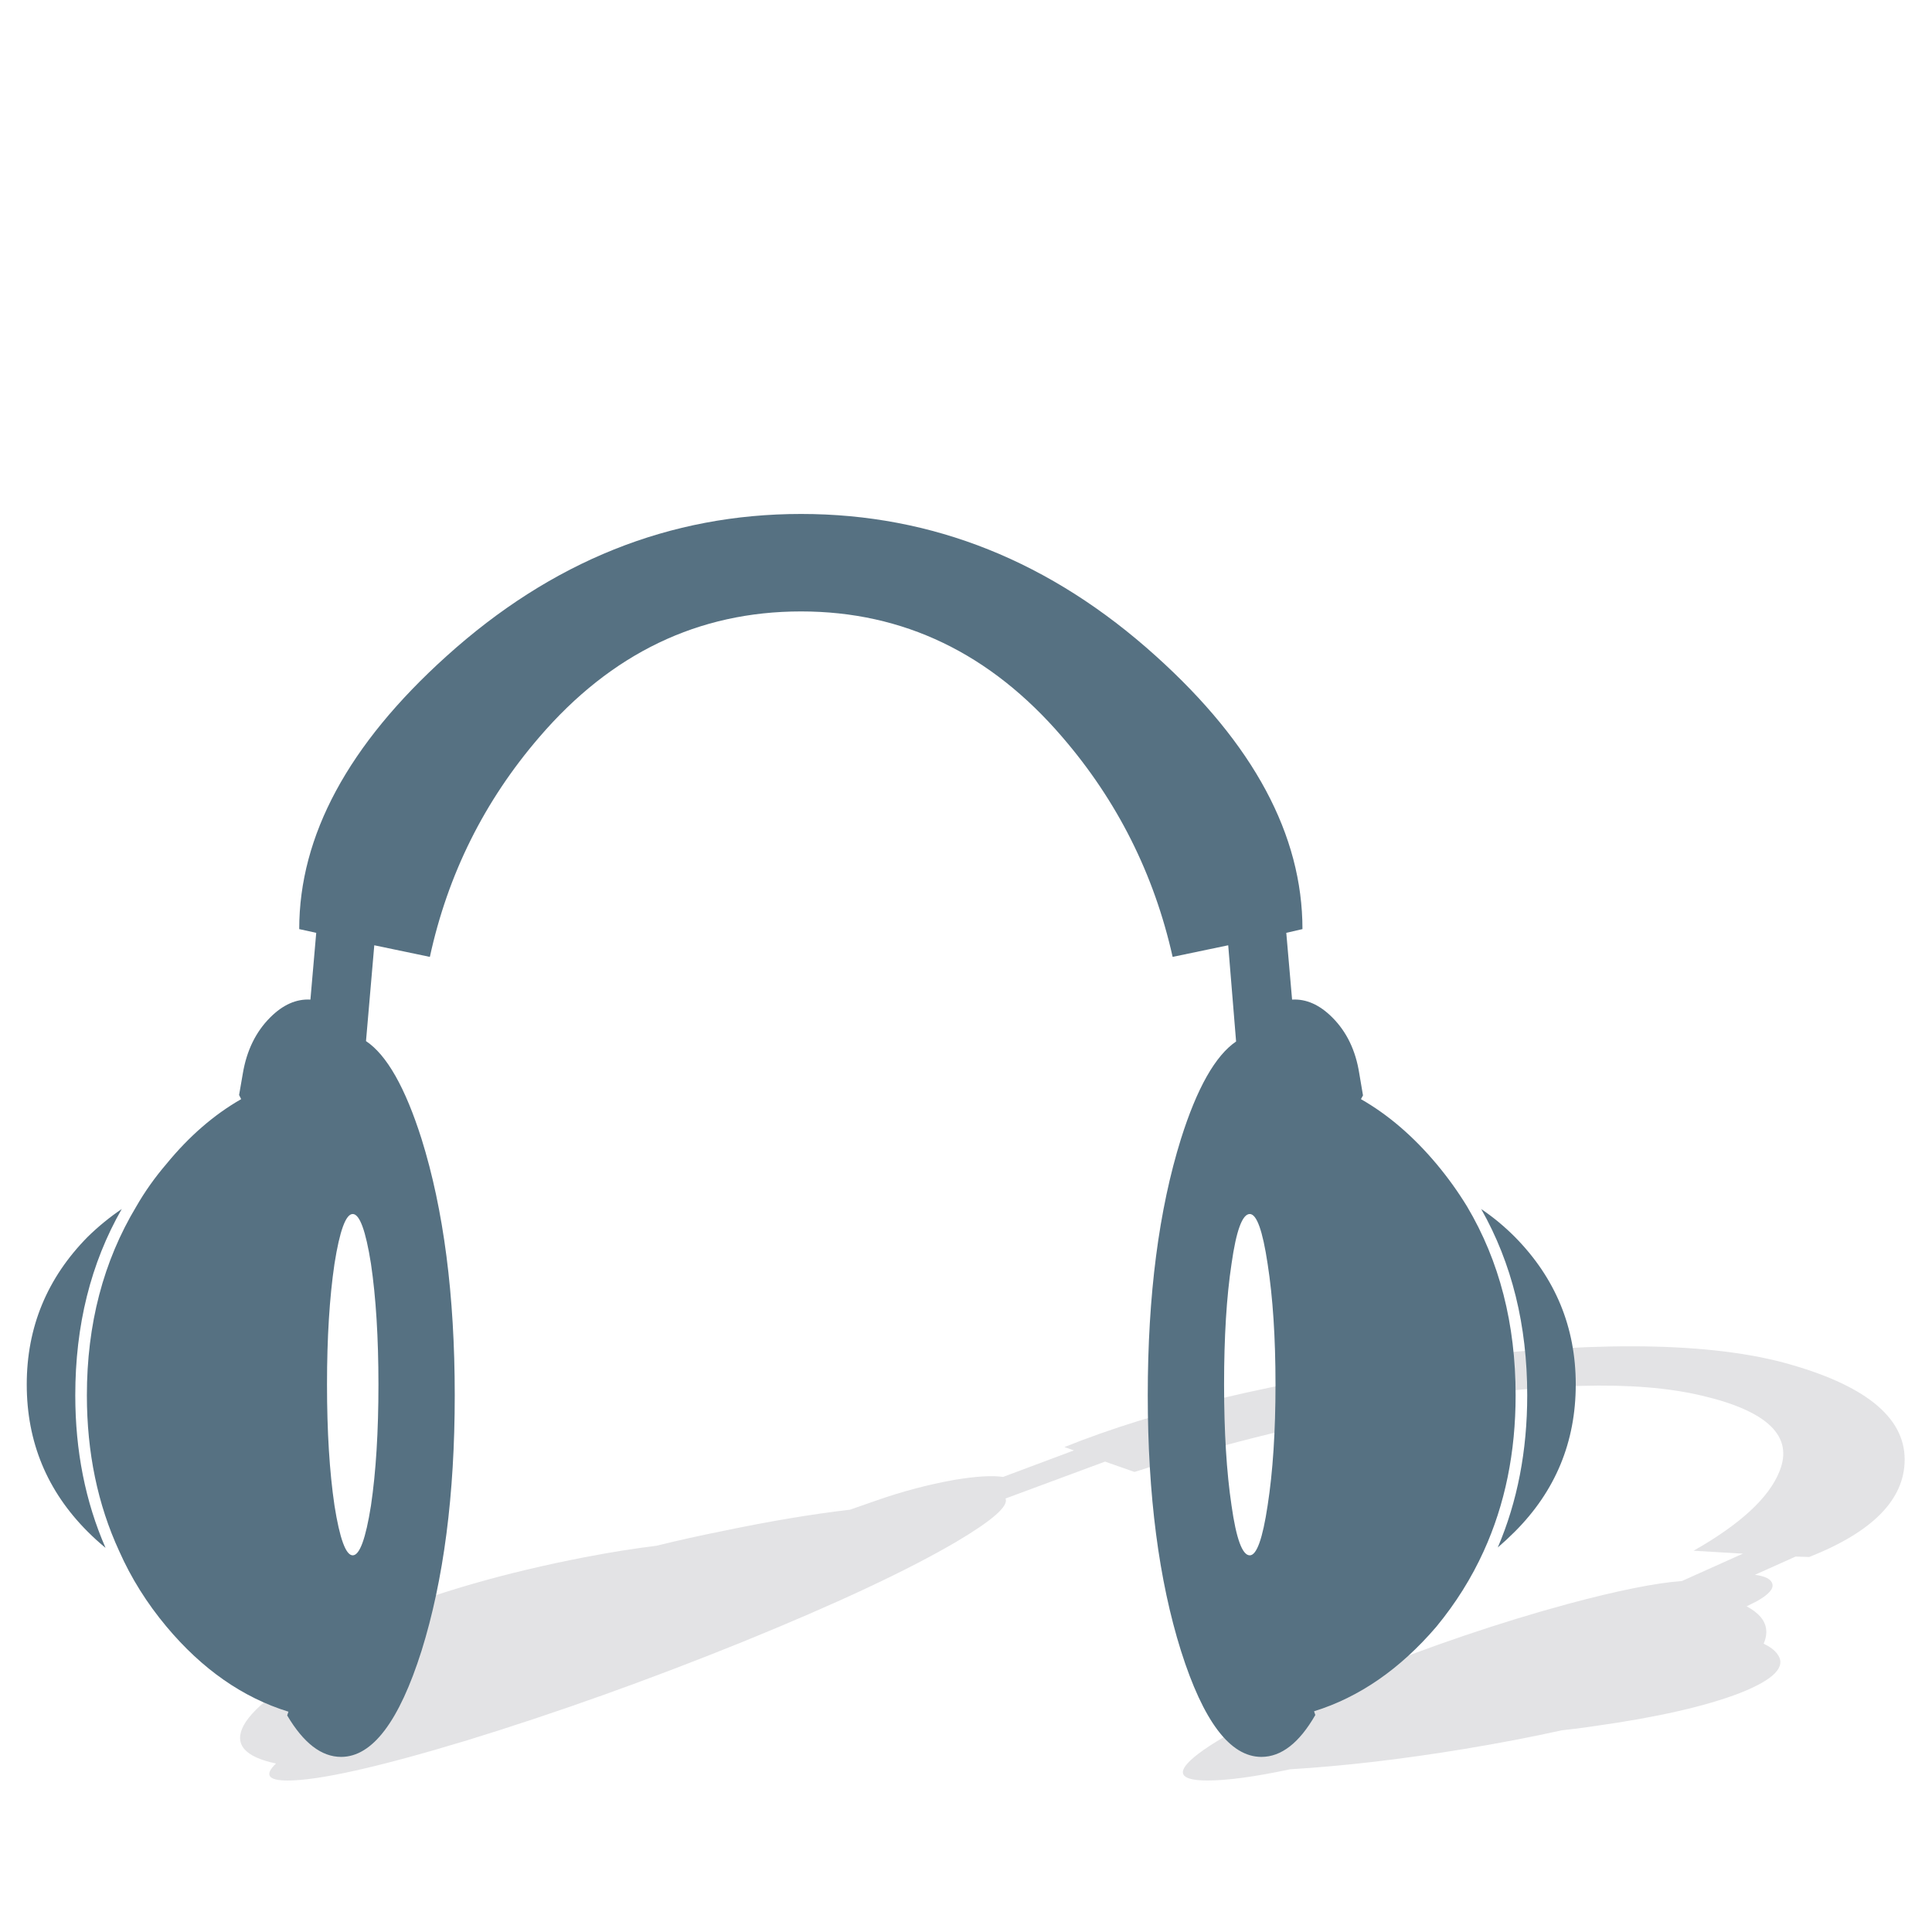 <?xml version="1.0" encoding="utf-8"?>
<!-- Generator: Adobe Illustrator 16.0.0, SVG Export Plug-In . SVG Version: 6.00 Build 0)  -->
<!DOCTYPE svg PUBLIC "-//W3C//DTD SVG 1.1//EN" "http://www.w3.org/Graphics/SVG/1.1/DTD/svg11.dtd">
<svg version="1.1" id="Layer_1" xmlns="http://www.w3.org/2000/svg" xmlns:xlink="http://www.w3.org/1999/xlink" x="0px" y="0px"
	 width="300px" height="300px" viewBox="0 0 300 300" enable-background="new 0 0 300 300" xml:space="preserve">
<g>
	<path fill-rule="evenodd" clip-rule="evenodd" fill="#E3E3E5" d="M171.59,226.958l-15.456,5.73c0.517,1.16-2.017,3.393-7.598,6.696
		c-7.6,4.467-18.739,9.683-33.422,15.65c-14.554,5.882-28.743,10.946-42.568,15.199c-13.738,4.164-23.034,6.246-27.884,6.246
		c-3.049,0-3.649-0.881-1.803-2.643c-4.895-1.029-6.568-3.004-5.023-5.923c0.858-1.545,2.533-3.221,5.023-5.023
		c-0.172-0.472-0.194-0.987-0.064-1.545c0.729-2.878,5.903-6.29,15.52-10.238c9.572-3.864,20.35-6.957,32.328-9.273
		c3.993-0.774,7.749-1.374,11.27-1.806c3.306-0.816,6.676-1.566,10.11-2.252c7.384-1.546,14.039-2.663,19.963-3.351l4.059-1.415
		c4.036-1.417,8.092-2.491,12.171-3.221c3.39-0.558,5.903-0.709,7.535-0.451l11.012-4.122l-1.481-0.514
		c14.383-5.795,33.037-10.219,55.963-13.266c24.515-3.22,43.062-3.179,55.639,0.128c12.58,3.393,18.871,8.414,18.871,15.069
		c0,6.183-4.937,11.228-14.813,15.134l-2.125-0.063l-6.311,2.83c1.631,0.216,2.533,0.689,2.705,1.418
		c0.213,0.773-0.602,1.674-2.447,2.704l-1.546,0.773c1.847,0.988,2.855,2.168,3.026,3.542c0.085,0.729-0.043,1.481-0.388,2.256
		c0.987,0.472,1.697,1.009,2.126,1.607c1.459,1.935-0.473,3.951-5.795,6.054c-5.324,2.061-12.88,3.778-22.669,5.151
		c-1.717,0.259-3.392,0.475-5.023,0.644c-4.637,1.032-9.68,1.998-15.134,2.898c-9.616,1.589-18.632,2.642-27.046,3.155
		c-5.453,1.162-9.726,1.74-12.815,1.74c-4.896,0-5.089-1.589-0.581-4.766c4.636-3.221,12.559-7.062,23.765-11.527
		c11.29-4.55,22.238-8.264,32.842-11.143c7.686-2.059,13.566-3.241,17.646-3.542l9.466-4.249l-7.662-0.451
		c7.256-4.12,11.698-8.221,13.33-12.299c2.233-5.454-1.783-9.381-12.043-11.786c-10.305-2.447-25.159-2.017-44.563,1.287
		c-14.941,2.535-29.453,6.056-43.534,10.563L171.59,226.958z"/>
	<path fill-rule="evenodd" clip-rule="evenodd" fill="#567182" d="M202.245,144.271l-2.512,0.579l0.901,10.368
		c2.188-0.129,4.272,0.795,6.246,2.771c2.232,2.232,3.628,5.13,4.186,8.692l0.58,3.414l-0.321,0.579
		c4.207,2.404,8.114,5.752,11.719,10.046c1.762,2.104,3.352,4.315,4.768,6.635c5.022,8.456,7.533,18.225,7.533,29.302
		c0,8.886-1.652,16.958-4.958,24.213c-1.89,4.163-4.336,8.07-7.343,11.718c-5.623,6.571-11.956,10.949-18.997,13.14l0.194,0.58
		c-2.491,4.335-5.282,6.503-8.373,6.503c-4.851,0-9.016-5.495-12.492-16.484c-3.436-10.948-5.152-24.172-5.152-39.669
		c0-15.543,1.717-28.81,5.152-39.8c2.489-7.9,5.345-12.944,8.564-15.134l-1.224-14.94l-8.629,1.803
		c-2.877-12.837-8.588-24.214-17.13-34.131c-11.164-13.009-24.688-19.512-40.572-19.512c-15.928,0-29.472,6.503-40.635,19.512
		c-8.544,9.917-14.21,21.294-17.001,34.131l-8.63-1.803l-1.286,14.877c3.219,2.146,6.095,7.212,8.628,15.197
		c3.433,10.99,5.152,24.257,5.152,39.8c0,15.454-1.719,28.676-5.152,39.669c-3.479,10.989-7.642,16.484-12.494,16.484
		c-3.047,0-5.838-2.146-8.372-6.438l0.194-0.581c-7.083-2.188-13.395-6.59-18.932-13.203c-3.05-3.647-5.496-7.555-7.342-11.718
		c-3.349-7.255-5.024-15.327-5.024-24.213c0-11.035,2.555-20.802,7.665-29.302c1.33-2.319,2.898-4.531,4.702-6.635
		c3.519-4.294,7.384-7.642,11.591-10.046l-0.322-0.645l0.581-3.349c0.6-3.563,2.016-6.46,4.249-8.692
		c1.974-1.976,4.057-2.899,6.246-2.771l0.901-10.368l-2.64-0.579c0-14.511,7.619-28.637,22.861-42.375
		c16.313-14.726,34.667-22.089,55.061-22.089c20.436,0,38.812,7.363,55.126,22.089C194.668,115.548,202.245,129.672,202.245,144.271
		z M194.064,188.512c-1.156,0-2.102,2.576-2.832,7.728c-0.774,5.109-1.158,11.355-1.158,18.74c0,7.341,0.384,13.61,1.158,18.804
		c0.73,5.151,1.676,7.728,2.832,7.728c1.075,0,1.996-2.576,2.771-7.728c0.815-5.235,1.225-11.505,1.225-18.804
		c0-7.257-0.409-13.503-1.225-18.74C196.061,191.088,195.14,188.512,194.064,188.512z M235.217,192.055
		c6.311,6.396,9.465,14.037,9.465,22.925c0,8.931-3.154,16.549-9.465,22.861c-0.859,0.859-1.737,1.674-2.64,2.448
		c3.047-7.129,4.57-15.007,4.57-23.634c0-10.863-2.381-20.502-7.147-28.916C231.848,188.984,233.584,190.423,235.217,192.055z
		 M13.62,192.055c1.674-1.632,3.434-3.07,5.28-4.315c-4.809,8.414-7.211,18.053-7.211,28.916c0,8.627,1.567,16.528,4.7,23.696
		c-0.944-0.771-1.867-1.61-2.769-2.511c-6.312-6.313-9.467-13.931-9.467-22.861C4.153,206.092,7.309,198.451,13.62,192.055z
		 M57.604,196.239c-0.814-5.151-1.759-7.728-2.832-7.728c-1.073,0-2.019,2.576-2.833,7.728c-0.774,5.237-1.161,11.483-1.161,18.74
		c0,7.299,0.387,13.568,1.161,18.804c0.814,5.151,1.76,7.728,2.833,7.728c1.073,0,2.017-2.576,2.832-7.728
		c0.775-5.235,1.161-11.505,1.161-18.804C58.764,207.723,58.378,201.477,57.604,196.239z"/>
</g>
</svg>
